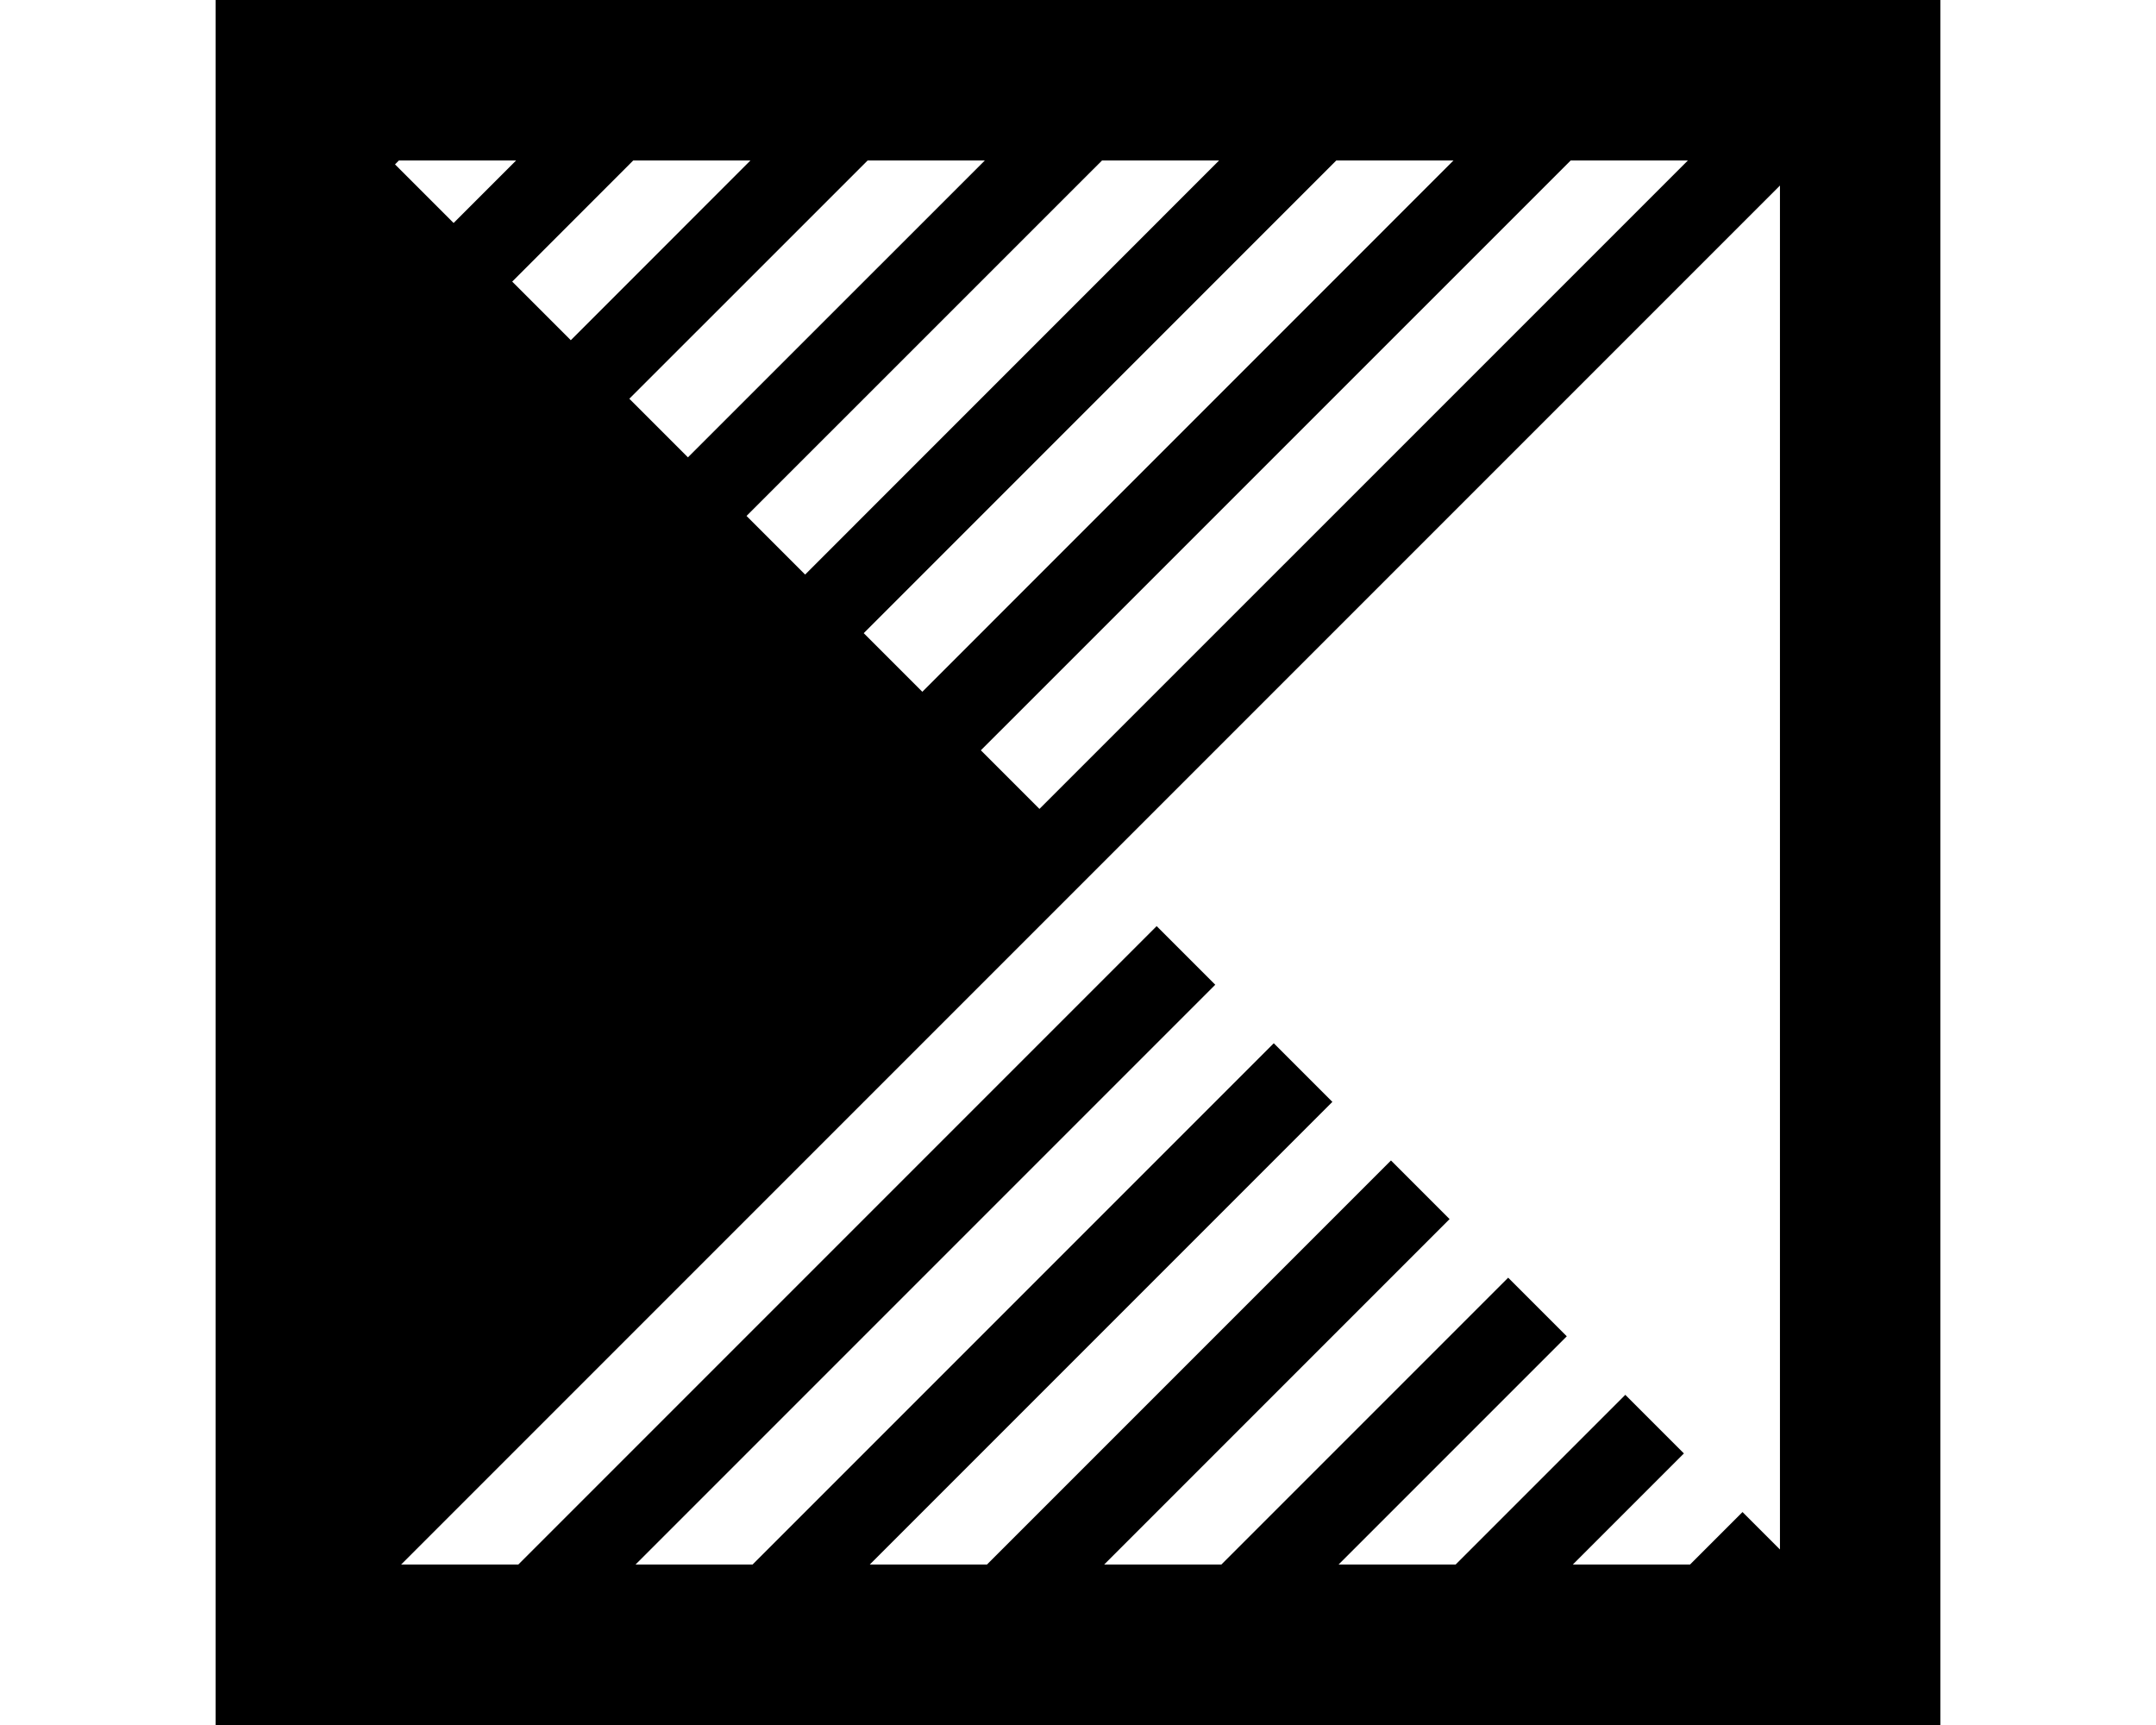 <svg xmlns="http://www.w3.org/2000/svg" width="1200" height="960">
    <path d="M120 0v960h960V0zm102.035 89.302h65.232L252.471 124.1l-32.616-32.616zm130.421 0h65.233l-99.986 100.03-32.616-32.617zm130.465 0h65.233L382.892 254.52l-32.616-32.616zm130.466 0h65.145l-230.407 230.45-32.616-32.615zm130.378 0h65.232l-295.64 295.683-32.616-32.616zm130.465 0h65.232L578.547 450.174l-32.617-32.616zm116.468 13.954v759.07l-20.843-20.843-29.215 29.215h-65.233l61.831-61.832-32.616-32.616-94.448 94.448H745.03l127.02-127.02-32.616-32.617-159.636 159.637h-65.233l192.253-192.253-32.616-32.617-224.87 224.87H484.1l257.485-257.486-32.616-32.616-290.102 290.102h-65.145l322.674-322.675-32.616-32.616-355.29 355.29h-65.233l387.907-387.906z" style="stroke-width:22.326"/>
</svg>
